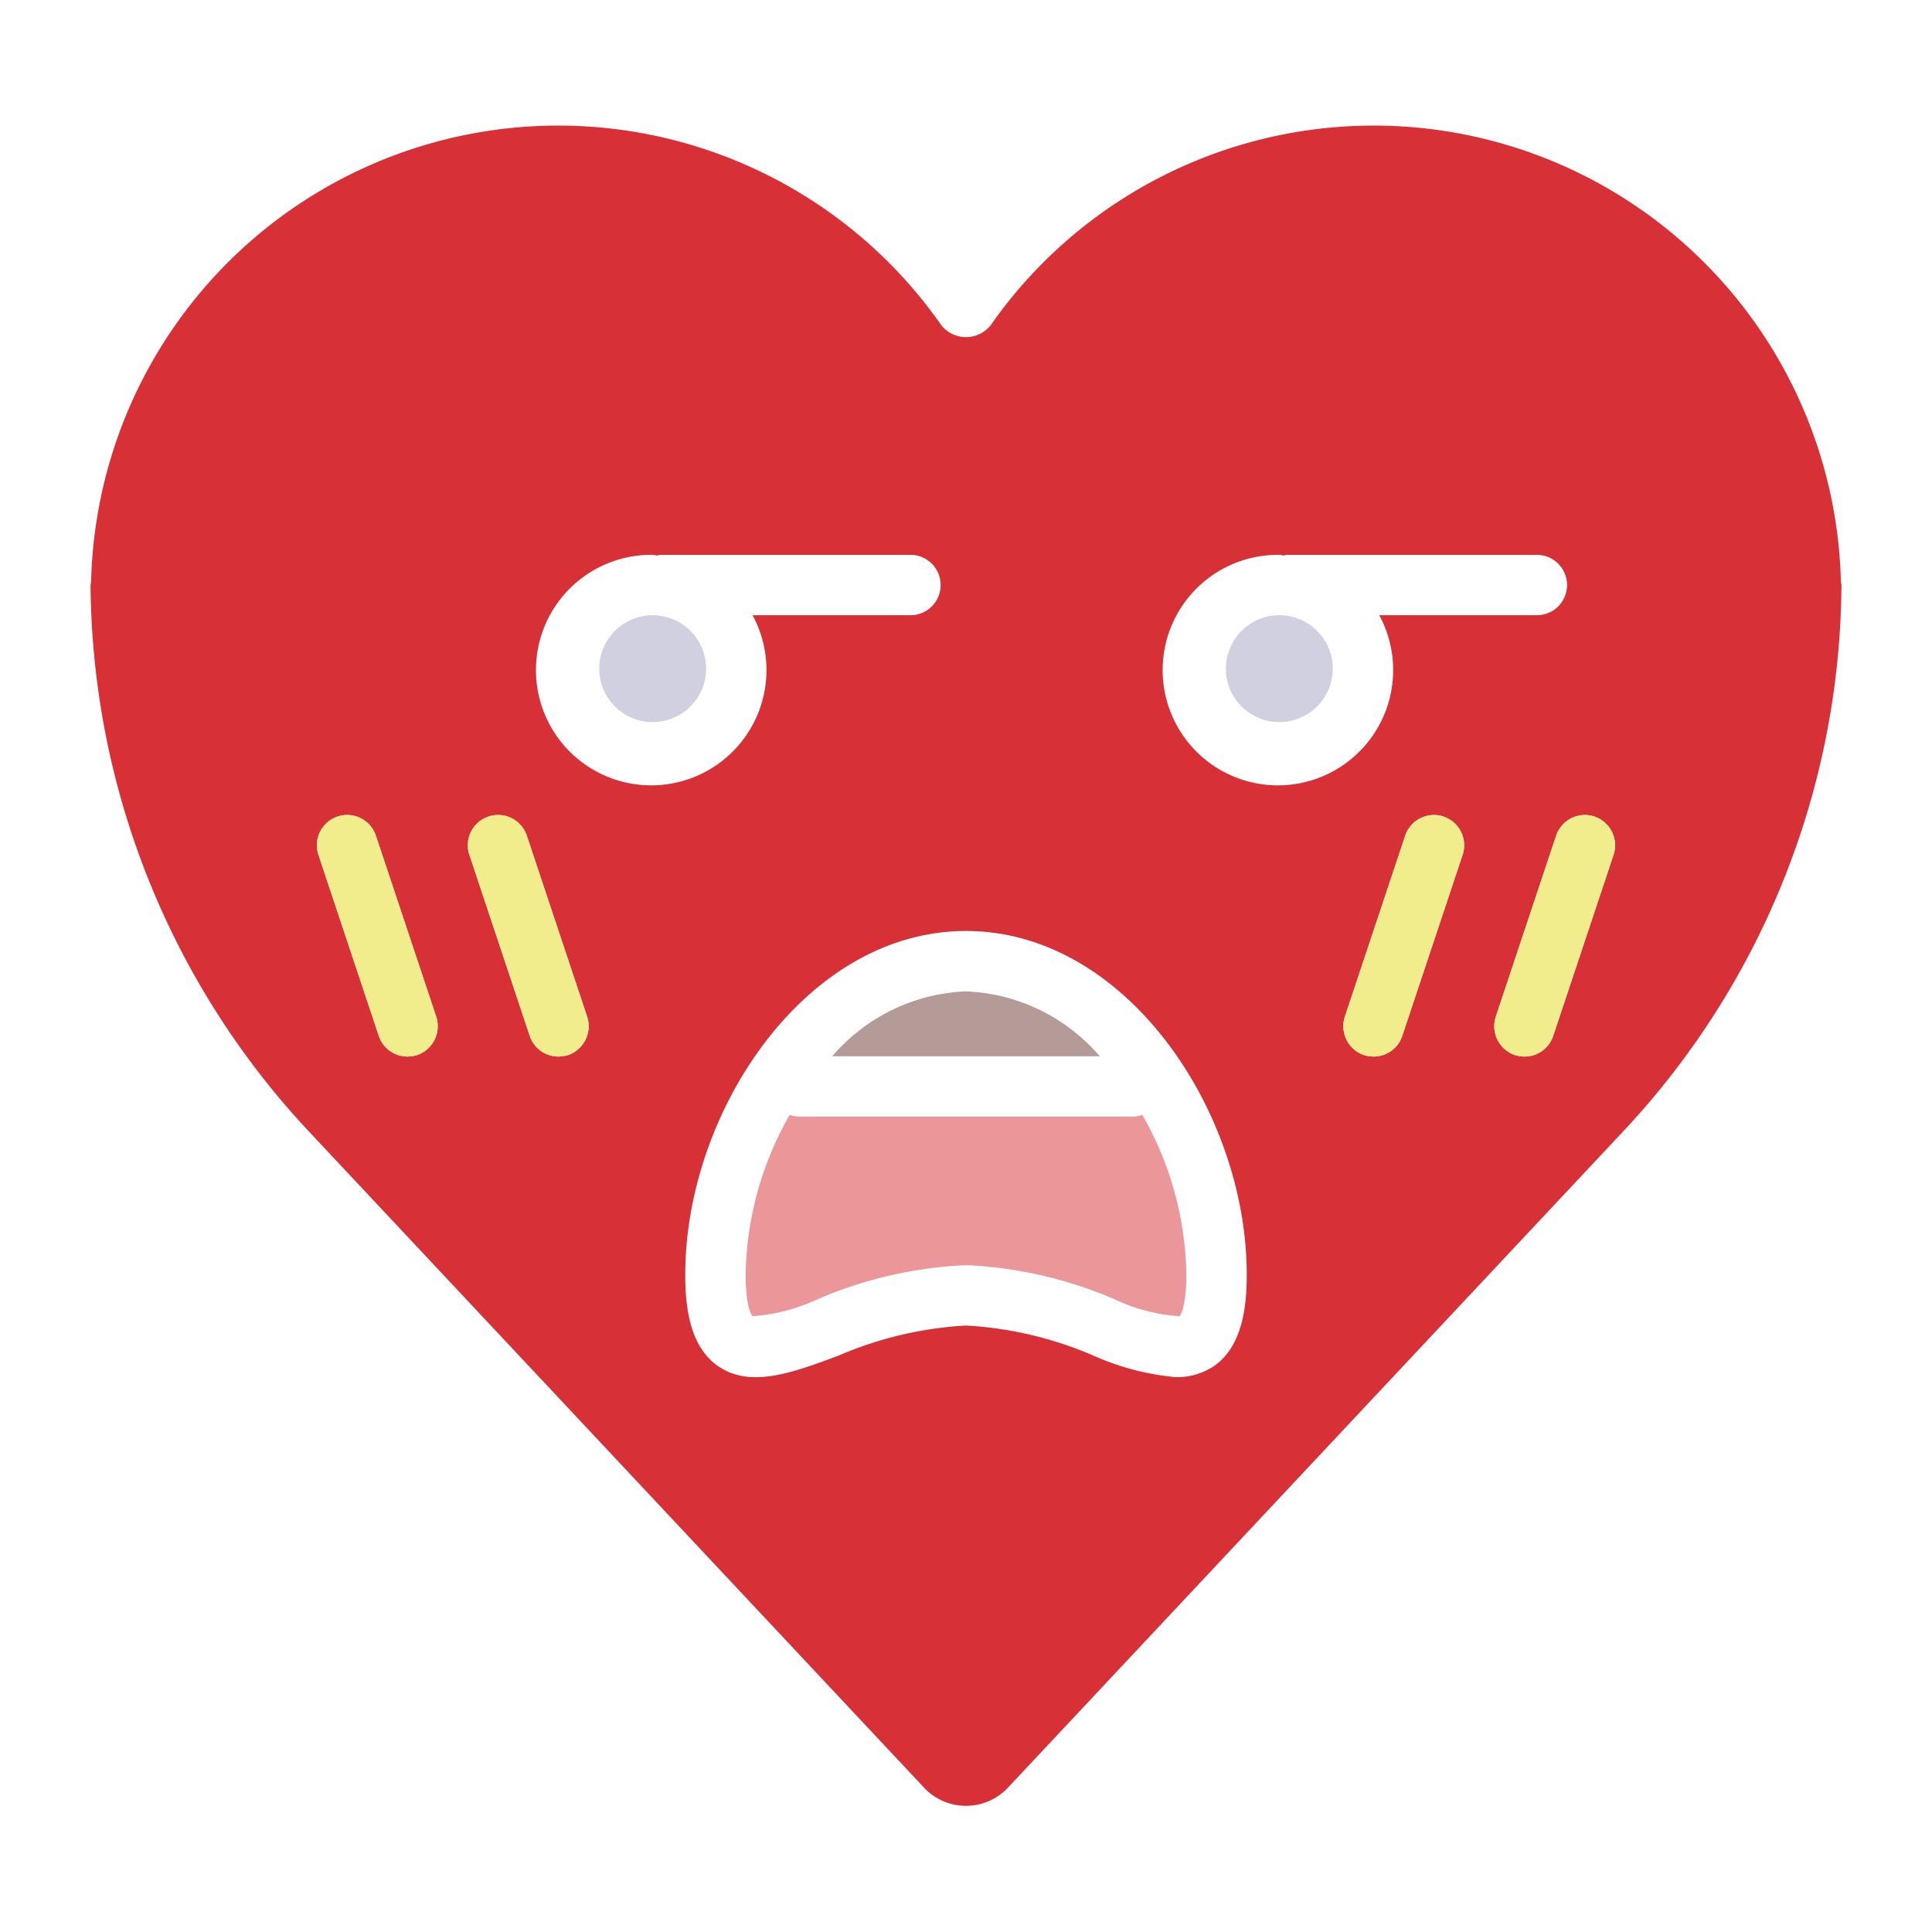 <?xml version="1.0" ?><svg viewBox="0 0 64 64" xmlns="http://www.w3.org/2000/svg"><title/><g data-name="26 embarrased" id="_26_embarrased"><circle cx="42.38" cy="22.15" r="1.77" style="fill:#d0d0e0"/><path d="M27.08,43.04a6.06,6.06,0,0,1-2.15.56s-.23-.22-.23-1.38a10.974,10.974,0,0,1,1.46-5.29,1,1,0,0,0,.3.06H37.54a1,1,0,0,0,.3-.06,10.974,10.974,0,0,1,1.46,5.29c0,1.15-.23,1.38-.22,1.38a5.842,5.842,0,0,1-2.16-.56A13.968,13.968,0,0,0,32,41.91,13.968,13.968,0,0,0,27.08,43.04Z" style="fill:#eb979a"/><path d="M36.43,34.99H27.57A6.152,6.152,0,0,1,32,32.84,6.152,6.152,0,0,1,36.43,34.99Z" style="fill:#b59b98"/><circle cx="21.62" cy="22.15" r="1.77" style="fill:#d0d0e0"/><path d="M48.45,28.32a1,1,0,0,0-1.9-.64l-2,6a1.011,1.011,0,0,0,.63,1.27,1.248,1.248,0,0,0,.32.05,1,1,0,0,0,.95-.68Zm3.1-.64-2,6a1.011,1.011,0,0,0,.63,1.27,1.248,1.248,0,0,0,.32.05,1,1,0,0,0,.95-.68l2-6a1,1,0,0,0-1.9-.64ZM13.82,34.95a1.011,1.011,0,0,0,.63-1.27l-2-6a1,1,0,0,0-1.9.64l2,6a1,1,0,0,0,.95.68A1.248,1.248,0,0,0,13.82,34.95Zm1.73-6.63,2,6a1,1,0,0,0,.95.68,1.248,1.248,0,0,0,.32-.05,1.011,1.011,0,0,0,.63-1.27l-2-6a1,1,0,0,0-1.9.64Zm45.43-9.13a1.108,1.108,0,0,0,.02.19A26.668,26.668,0,0,1,53.75,37.5L33.36,59.25a1.907,1.907,0,0,1-2.72,0L10.25,37.5A26.761,26.761,0,0,1,3,19.38a1.108,1.108,0,0,0,.02-.19,15.48,15.48,0,0,1,28.16-8.42,1.045,1.045,0,0,0,1.64,0,15.48,15.48,0,0,1,28.16,8.42Zm-9.07.19a1,1,0,0,0-1-1h-8.3c-.03,0-.05.02-.08.02-.05,0-.1-.02-.15-.02a3.818,3.818,0,1,0,3.31,2h5.22A1,1,0,0,0,51.91,19.38ZM41.3,42.22c0-5.38-3.98-11.38-9.3-11.38s-9.3,6-9.3,11.38c0,.97.11,2.35,1.08,3.03,1.07.74,2.43.24,3.99-.34a12.376,12.376,0,0,1,4.23-1,12.376,12.376,0,0,1,4.23,1,8.575,8.575,0,0,0,2.72.71,2.217,2.217,0,0,0,1.27-.37C41.19,44.57,41.3,43.19,41.3,42.22ZM31.16,19.38a1,1,0,0,0-1-1H21.85c-.02,0-.05.02-.07.02-.06,0-.11-.02-.16-.02a3.818,3.818,0,1,0,3.31,2h5.23A1,1,0,0,0,31.16,19.38Z" style="fill:#d83037"/><path d="M52.82,27.05a1.011,1.011,0,0,1,.63,1.27l-2,6a1,1,0,0,1-.95.68,1.248,1.248,0,0,1-.32-.05,1.011,1.011,0,0,1-.63-1.27l2-6A1.011,1.011,0,0,1,52.82,27.05Z" style="fill:#f2ed8c"/><path d="M47.82,27.05a1.011,1.011,0,0,1,.63,1.27l-2,6a1,1,0,0,1-.95.68,1.248,1.248,0,0,1-.32-.05,1.011,1.011,0,0,1-.63-1.27l2-6A1.011,1.011,0,0,1,47.82,27.05Z" style="fill:#f2ed8c"/><path d="M15.55,28.32a1,1,0,0,1,1.9-.64l2,6a1.011,1.011,0,0,1-.63,1.27,1.248,1.248,0,0,1-.32.05,1,1,0,0,1-.95-.68Z" style="fill:#f2ed8c"/><path d="M14.45,33.68a1.011,1.011,0,0,1-.63,1.27,1.248,1.248,0,0,1-.32.05,1,1,0,0,1-.95-.68l-2-6a1,1,0,0,1,1.9-.64Z" style="fill:#f2ed8c"/></g></svg>